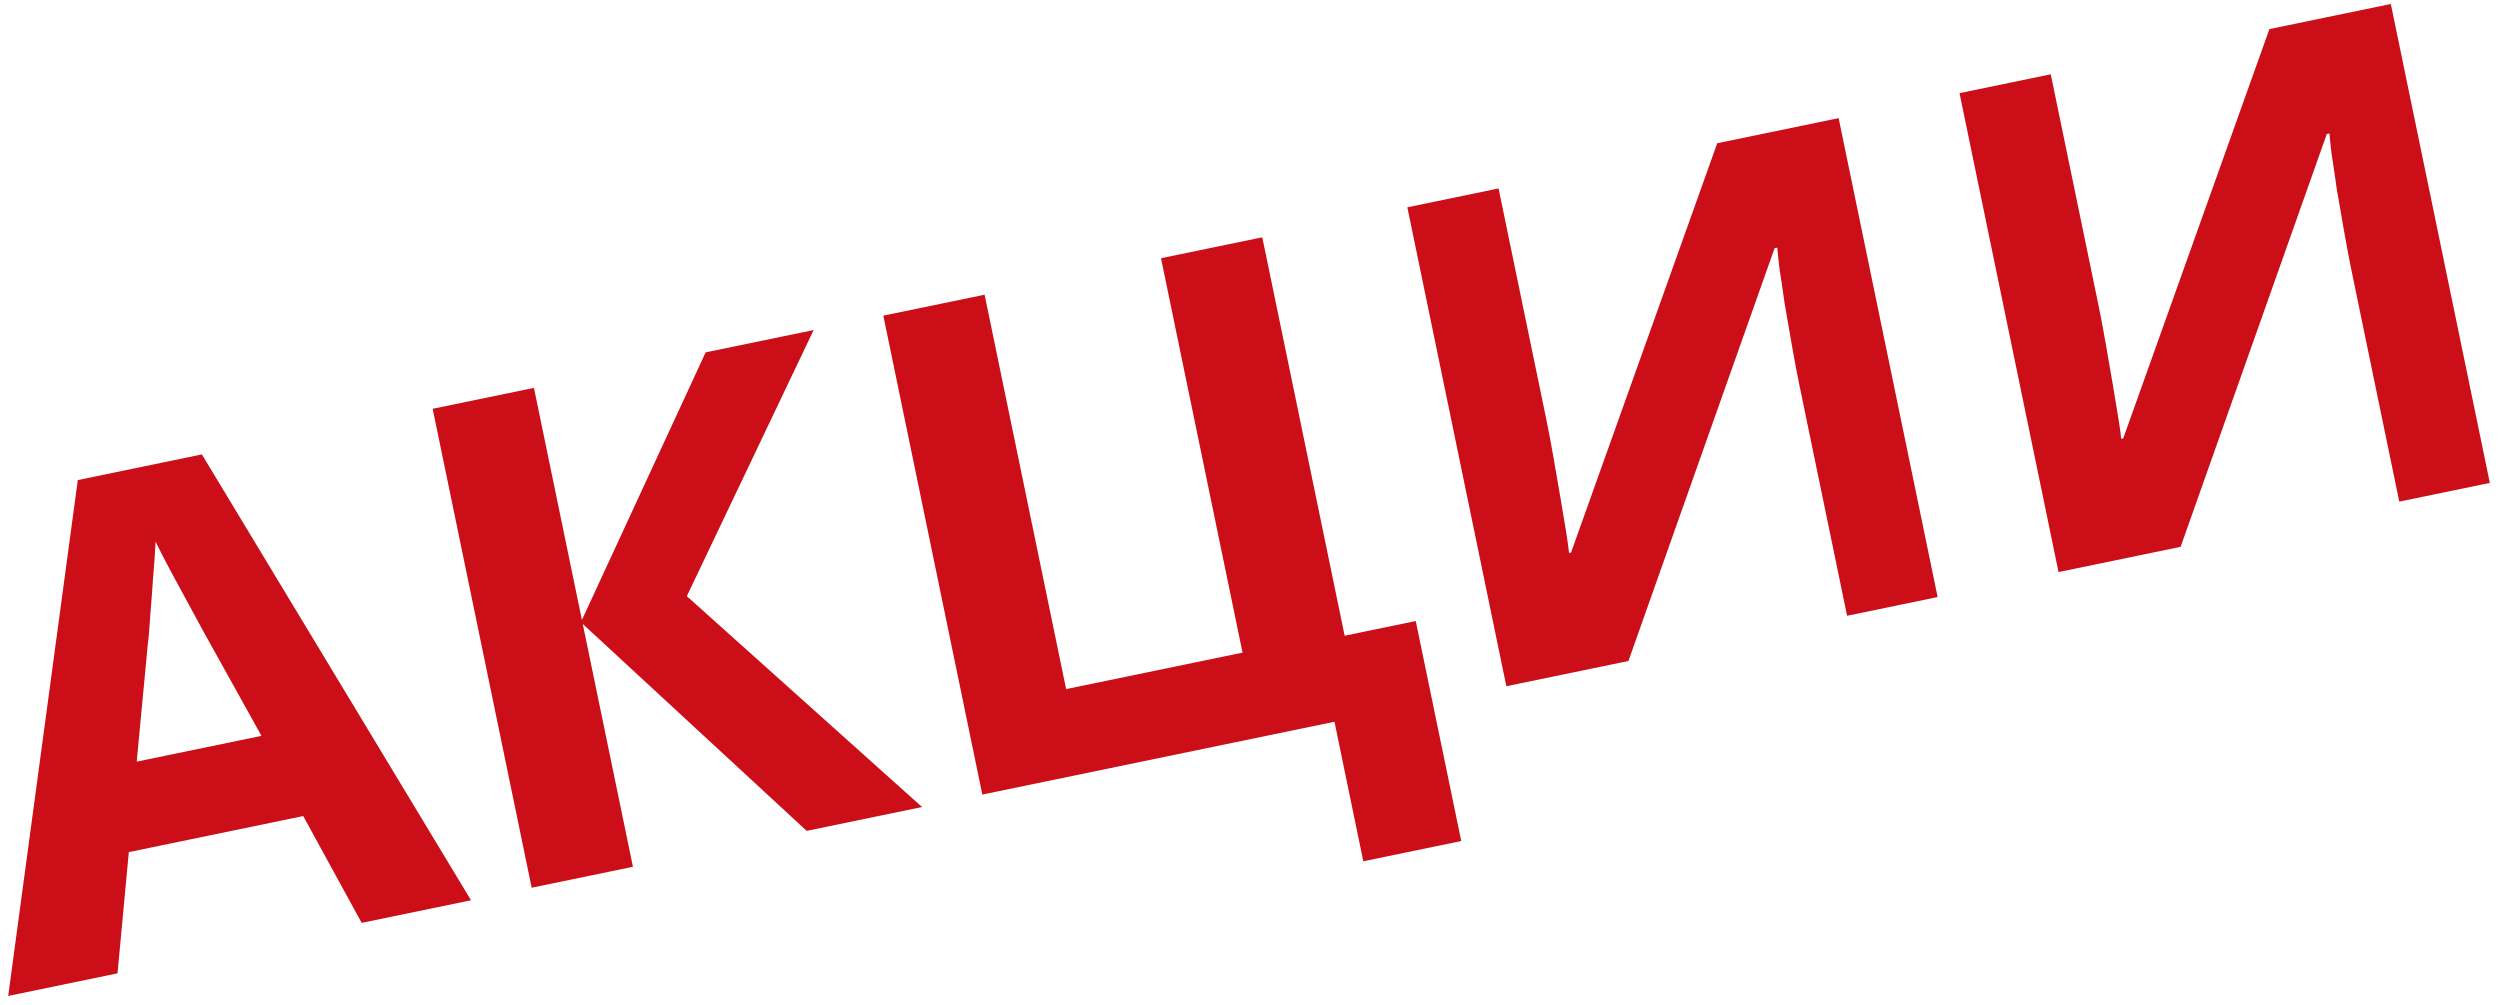 <svg width="219" height="88" viewBox="0 0 219 88" fill="none" xmlns="http://www.w3.org/2000/svg">
<path d="M31.683 80.843L26.563 71.486L11.286 74.644L10.295 85.264L0.718 87.244L6.815 42.054L17.685 39.807L41.261 78.863L31.683 80.843ZM17.833 55.339C17.499 54.713 17.07 53.924 16.547 52.97C16.023 52.016 15.495 51.043 14.963 50.05C14.431 49.057 13.986 48.189 13.628 47.446C13.594 48.27 13.522 49.306 13.413 50.554C13.334 51.755 13.248 52.917 13.153 54.039C13.089 55.114 13.024 55.883 12.956 56.347L11.976 66.72L22.905 64.461L17.833 55.339ZM80.771 70.695L70.665 72.784L51.049 54.66L55.446 75.93L46.574 77.764L37.901 35.811L46.773 33.977L50.976 54.307L61.815 30.867L71.275 28.912L60.165 52.224L80.771 70.695ZM124.02 54.401L128.004 73.674L119.426 75.447L116.899 63.225L86.052 69.603L77.379 27.65L86.251 25.816L93.393 60.365L108.847 57.17L101.704 22.621L110.576 20.787L117.792 55.689L124.02 54.401ZM123.283 18.16L131.274 16.508L135.465 36.779C135.667 37.759 135.874 38.859 136.086 40.082C136.298 41.304 136.506 42.507 136.71 43.69C136.905 44.834 137.073 45.841 137.212 46.711C137.342 47.542 137.421 48.118 137.446 48.44L137.623 48.403L150.429 12.548L161.064 10.349L169.737 52.302L161.805 53.942L157.638 33.788C157.42 32.731 157.2 31.571 156.98 30.309C156.752 29.009 156.536 27.767 156.333 26.583C156.168 25.392 156.016 24.361 155.877 23.491C155.769 22.574 155.707 21.975 155.689 21.692L155.454 21.741L142.65 57.902L131.956 60.113L123.283 18.16ZM171.654 8.16L179.645 6.508L183.836 26.779C184.039 27.759 184.246 28.859 184.458 30.082C184.67 31.304 184.877 32.507 185.081 33.69C185.277 34.834 185.444 35.841 185.583 36.711C185.714 37.542 185.792 38.118 185.818 38.439L185.994 38.403L198.8 2.548L209.436 0.349L218.109 42.302L210.176 43.942L206.01 23.788C205.791 22.73 205.572 21.571 205.352 20.309C205.124 19.009 204.908 17.767 204.704 16.583C204.54 15.392 204.388 14.361 204.249 13.491C204.141 12.574 204.078 11.975 204.061 11.692L203.826 11.741L191.021 47.902L180.328 50.113L171.654 8.16Z" fill="#CC0E18"/>
</svg>
